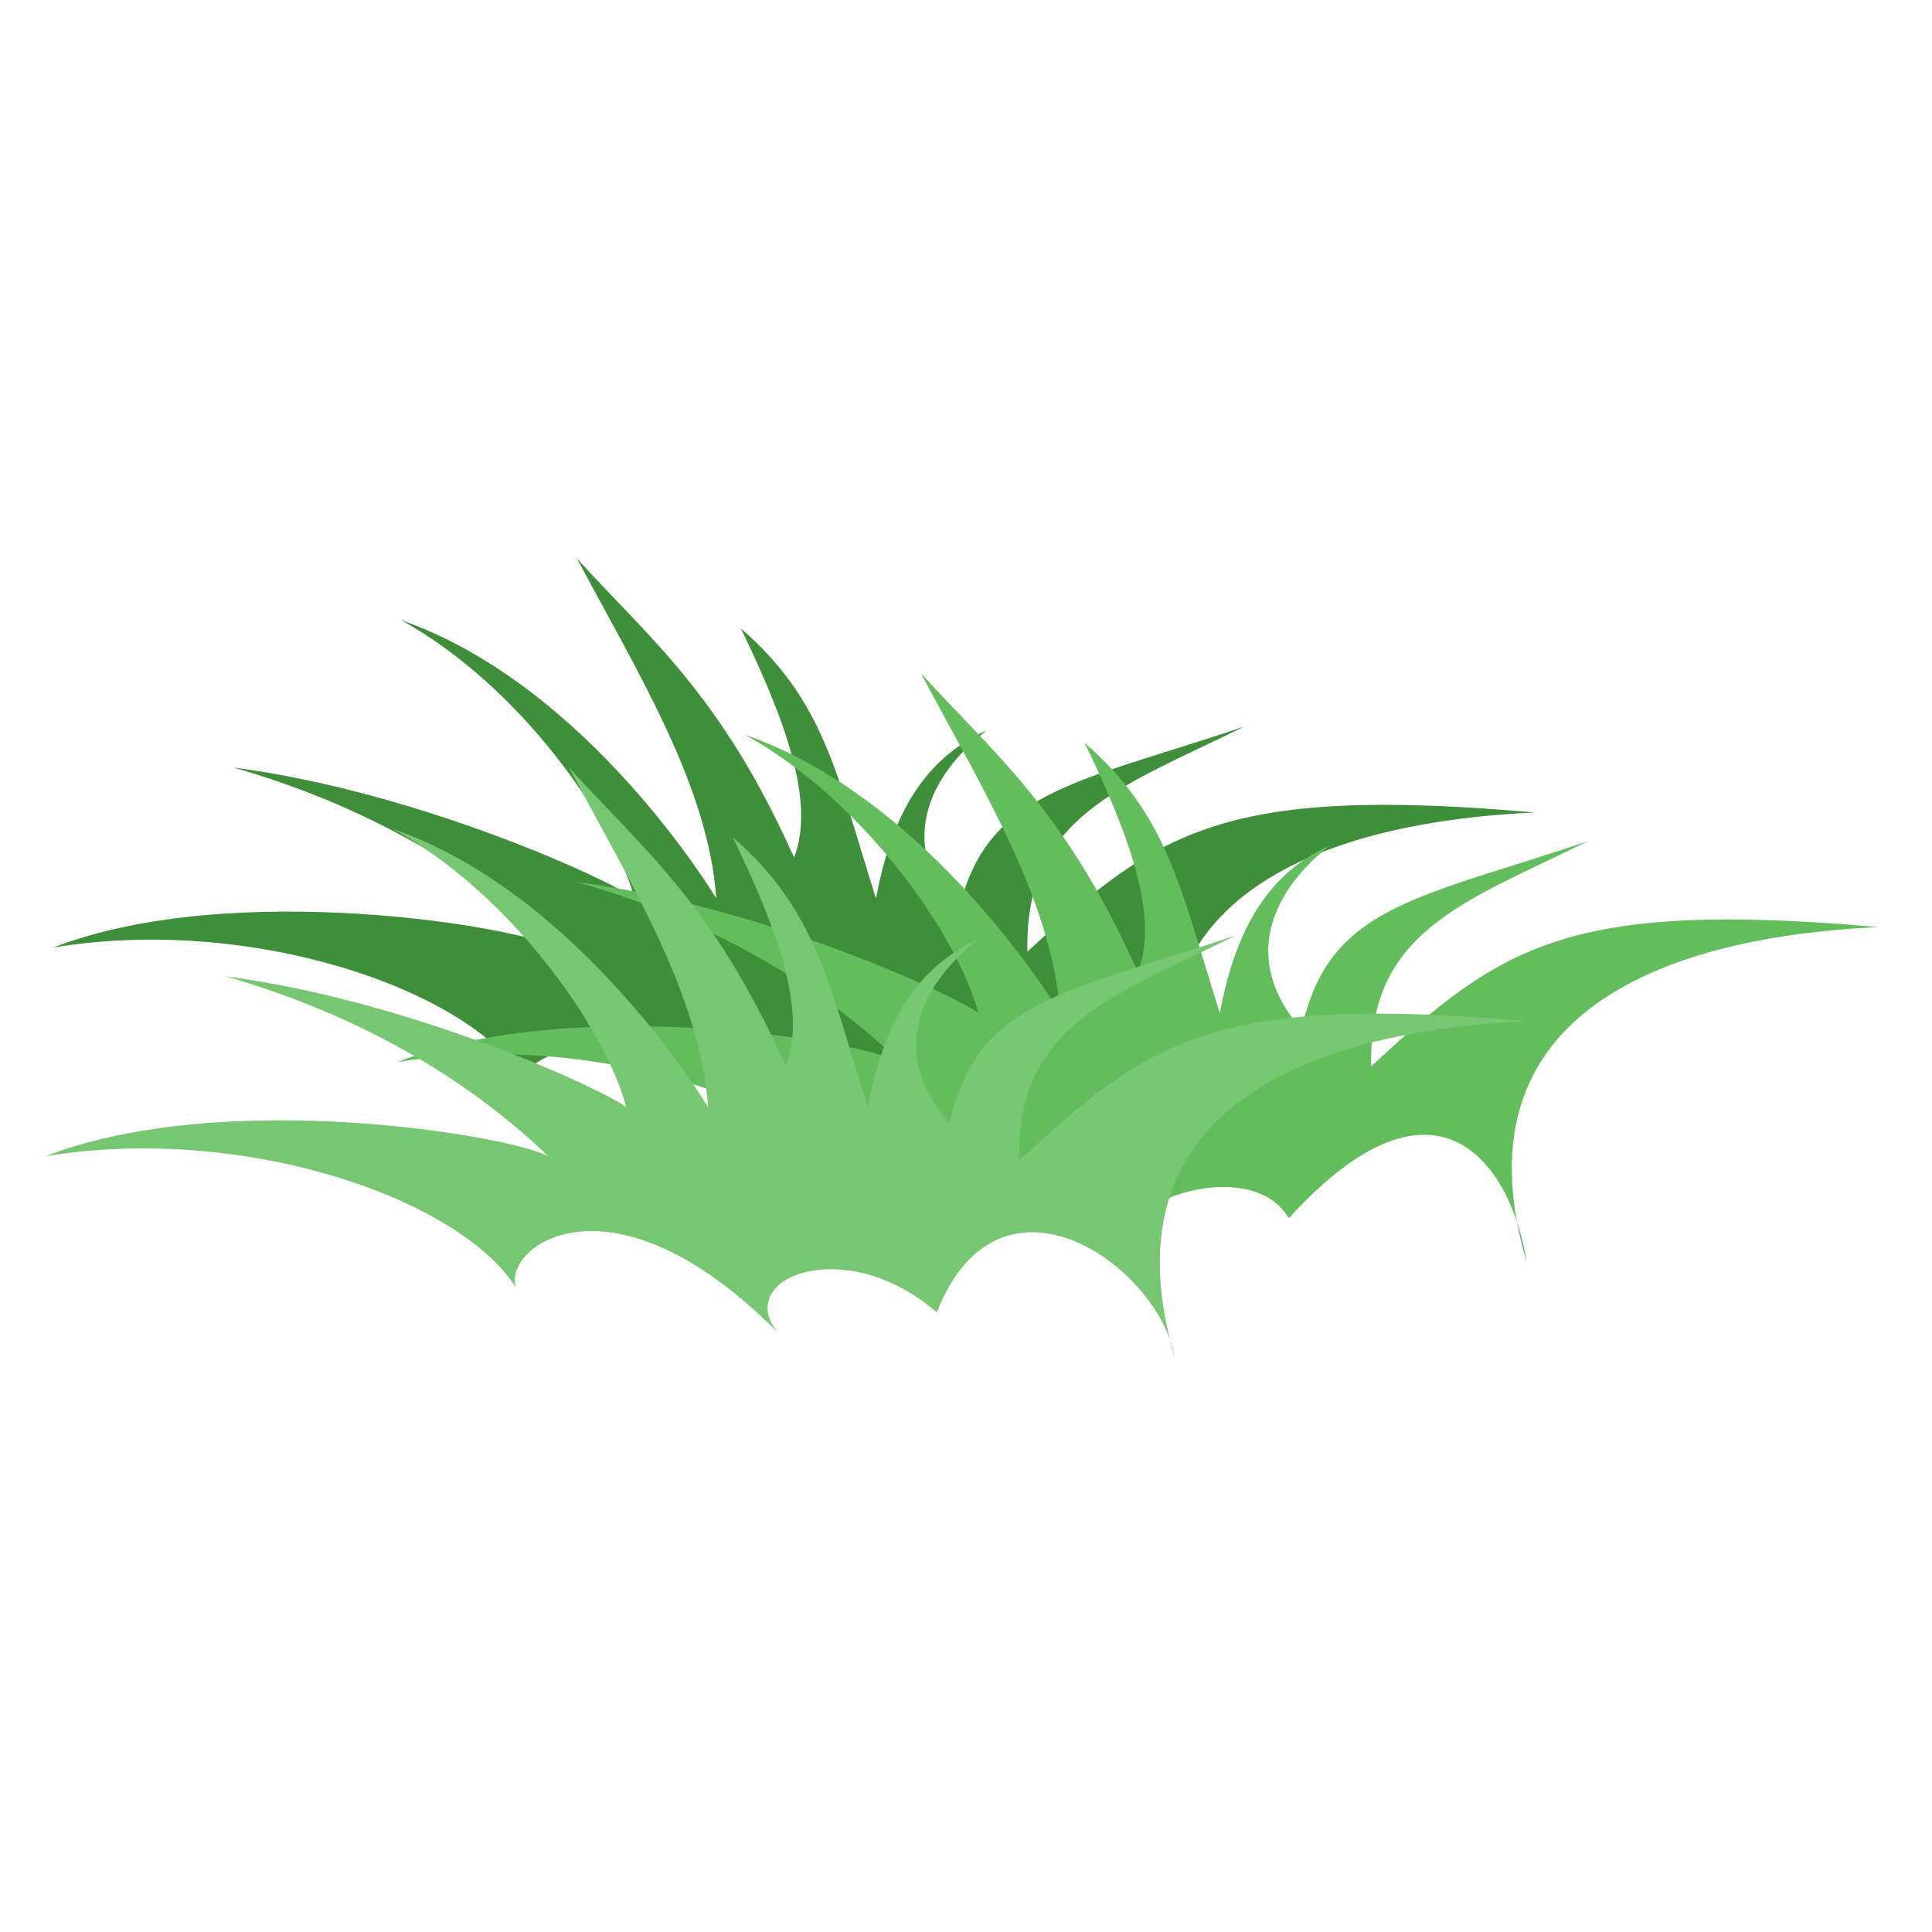 <svg xmlns:dc="http://purl.org/dc/elements/1.1/" xmlns:cc="http://creativecommons.org/ns#" xmlns:rdf="http://www.w3.org/1999/02/22-rdf-syntax-ns#" xmlns="http://www.w3.org/2000/svg" width="64" height="64" viewBox="0 0 64 64"><path d="M17.356 35.729c-1.898-2.983-9.085-5.424-15.593-4.34 5.966-2.304 15.457-.677 16.678 0-3.119-2.982-6.916-4.88-10.712-5.965 6.237.813 12.61 3.796 13.288 4.339-.678-2.577-3.797-7.051-7.729-9.22 6.237 2.169 10.44 9.22 10.44 9.22-.265-3.752-2.622-7.503-4.61-11.255 2.43 2.677 4.779 4.51 7.187 9.899.724-1.875-.34-4.645-1.763-7.593 2.757 2.407 3.152 4.749 4.475 8.949.467-2.456 1.396-4.542 3.661-5.56-1.99 1.546-2.953 3.83-.95 6.102.88-4.107 3.854-4.333 9.492-6.237-4.083 2.01-7.294 2.981-7.186 7.457 4.28-3.963 6.457-5.525 16.813-4.61-4.675.207-14.464 1.615-11.66 11.119-.513-3.015-3.203-5.78-7.884-1.475-1.186-2.023-5.37-.685-5.27.661-2.72-4.15-8.604-2.603-8.677-1.491z" style="fill:#3f8e3a;fill-opacity:1;stroke:none;stroke-width:1px;stroke-linecap:butt;stroke-linejoin:miter;stroke-opacity:1"/><path style="fill:#63bd5d;fill-opacity:1;stroke:none;stroke-width:1px;stroke-linecap:butt;stroke-linejoin:miter;stroke-opacity:1" d="M28.746 39.525c-1.899-2.983-9.085-5.423-15.593-4.339 5.966-2.305 15.457-.678 16.678 0-3.12-2.983-6.916-4.88-10.712-5.966 6.237.814 12.61 3.797 13.288 4.34-.678-2.577-3.797-7.052-7.729-9.221 6.237 2.17 10.44 9.22 10.44 9.22-.265-3.751-2.622-7.503-4.61-11.254 2.43 2.677 4.779 4.51 7.187 9.898.724-1.875-.34-4.644-1.763-7.593 2.757 2.407 3.152 4.75 4.475 8.95.467-2.456 1.396-4.543 3.66-5.56-1.989 1.546-2.952 3.83-.948 6.102.878-4.108 3.853-4.333 9.491-6.238-4.084 2.011-7.294 2.982-7.186 7.458 4.28-3.964 6.457-5.526 16.813-4.61-4.676.206-14.464 1.615-11.66 11.119-.478-3.155-2.915-6.933-7.884-1.475-1.186-2.024-5.37-.686-5.27.661-2.72-4.15-8.605-2.604-8.677-1.492z"/><path d="M17.085 42.644C15.186 39.661 8 37.22 1.492 38.305c5.966-2.305 15.457-.678 16.677 0-3.118-2.983-6.915-4.881-10.711-5.966 6.237.814 12.61 3.797 13.288 4.339-.678-2.576-3.797-7.05-7.73-9.22 6.238 2.17 10.442 9.22 10.442 9.22-.266-3.751-2.623-7.503-4.61-11.254 2.429 2.677 4.778 4.51 7.186 9.898.724-1.875-.34-4.645-1.763-7.593 2.757 2.407 3.152 4.749 4.475 8.949.467-2.456 1.396-4.542 3.66-5.56-1.99 1.547-2.952 3.83-.948 6.102.878-4.107 3.853-4.333 9.491-6.237-4.084 2.01-7.294 2.982-7.186 7.458 4.28-3.964 6.457-5.526 16.813-4.61-4.676.206-14.464 1.614-11.66 11.118-.554-3.03-5.808-6.755-7.884-1.475-3.047-2.644-6.748-1.144-5.27.662-5.506-5.544-9.103-2.853-8.677-1.492z" style="fill:#77c672;fill-opacity:1;stroke:none;stroke-width:1px;stroke-linecap:butt;stroke-linejoin:miter;stroke-opacity:1"/></svg>